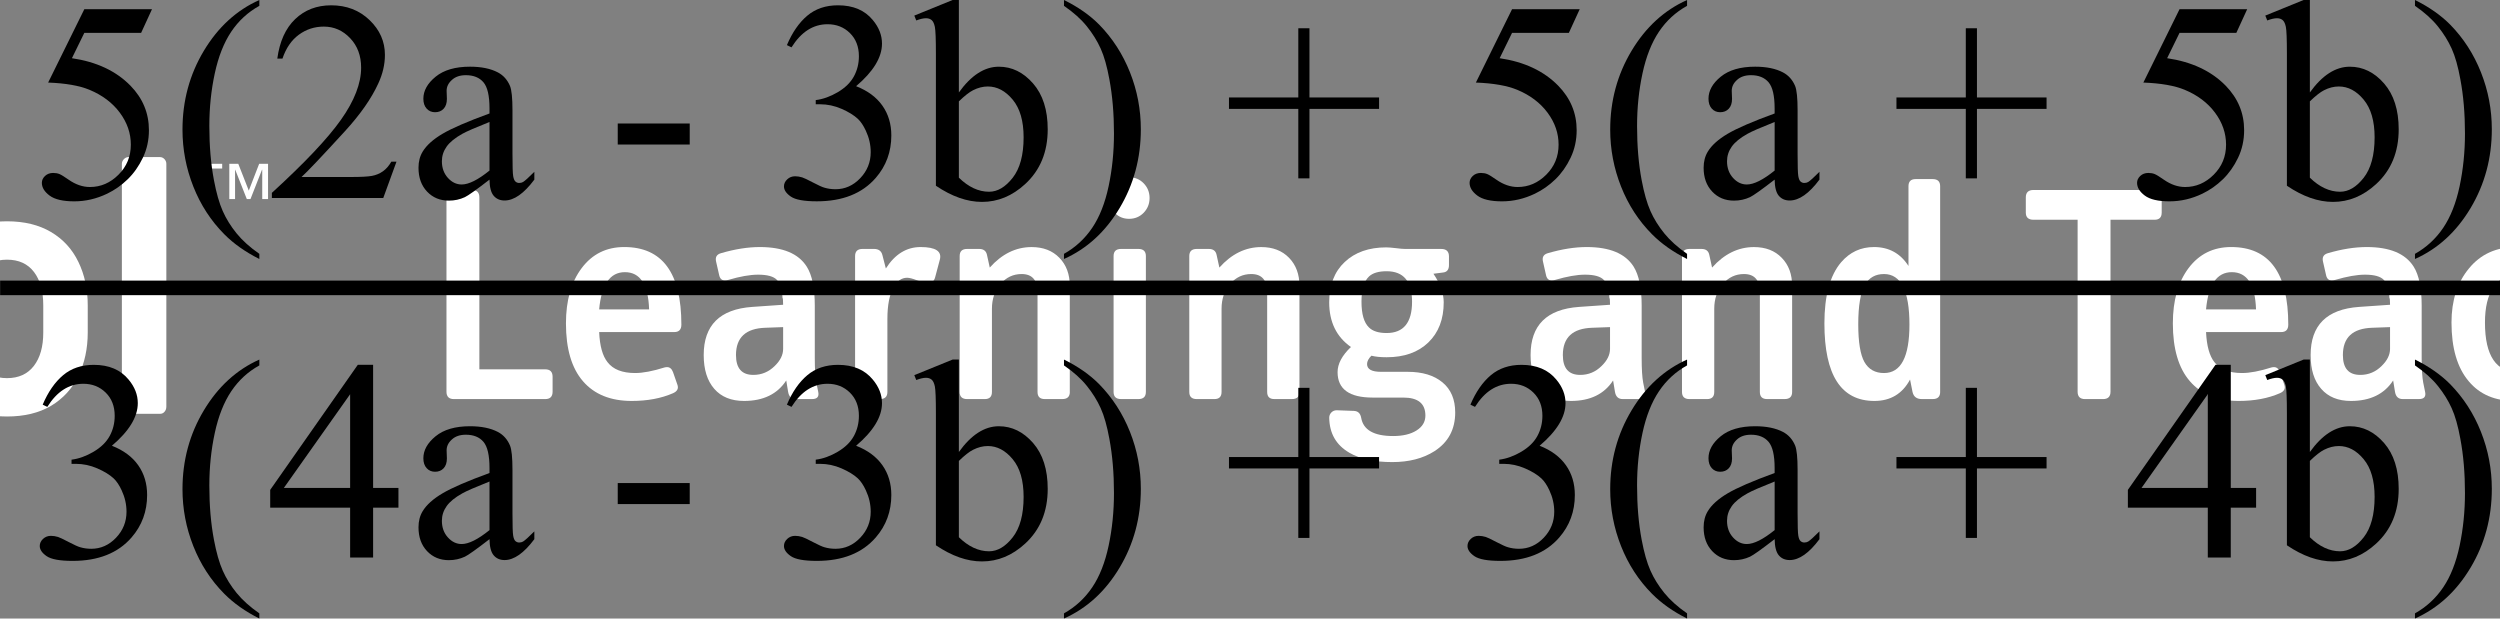 <?xml version="1.0" encoding="UTF-8" standalone="no"?>
<!-- Generator: Adobe Illustrator 16.0.0, SVG Export Plug-In . SVG Version: 6.00 Build 0)  -->

<svg
   xmlns:dc="http://purl.org/dc/elements/1.1/"
   xmlns:cc="http://creativecommons.org/ns#"
   xmlns:rdf="http://www.w3.org/1999/02/22-rdf-syntax-ns#"
   xmlns:svg="http://www.w3.org/2000/svg"
   xmlns="http://www.w3.org/2000/svg"
   xmlns:sodipodi="http://sodipodi.sourceforge.net/DTD/sodipodi-0.dtd"
   xmlns:inkscape="http://www.inkscape.org/namespaces/inkscape"
   version="1.0"
   id="Layer_1"
   x="0px"
   y="0px"
   viewBox="0 0 171.781 42.501"
   enable-background="new 0 0 437 54"
   xml:space="preserve"
   inkscape:version="0.48.4 r9939"
   width="100%"
   height="100%"
   sodipodi:docname="Qn6.svg"><rect x="0" y="0" width="171.781" height="42.501" fill="#808080" stroke="none"/><defs
   id="defs3201" /><sodipodi:namedview
   pagecolor="#ffffff"
   bordercolor="#666666"
   borderopacity="1"
   objecttolerance="10"
   gridtolerance="10"
   guidetolerance="10"
   inkscape:pageopacity="0"
   inkscape:pageshadow="2"
   inkscape:window-width="1280"
   inkscape:window-height="716"
   id="namedview3199"
   showgrid="false"
   inkscape:zoom="1.8363406"
   inkscape:cx="85.895001"
   inkscape:cy="21.2505"
   inkscape:window-x="-8"
   inkscape:window-y="-8"
   inkscape:window-maximized="1"
   inkscape:current-layer="Layer_1"
   inkscape:showpageshadow="false"
   showborder="false"
   fit-margin-top="0"
   fit-margin-left="0"
   fit-margin-right="0"
   fit-margin-bottom="0" />
<g
   id="Intel_Skoool_Logo"
   transform="translate(-133.57,-5.219)">
	<g
   id="g3097">
		<g
   id="g3099">
			<g
   id="g3101">
				<g
   id="g3103">
					<path
   d="M 38.236,43.095 C 25.511,44.276 12.238,42.43 10.381,32.489 9.472,27.559 11.706,22.373 14.675,19.144 V 17.415 C 9.329,22.082 6.431,28.021 8.103,35.025 10.235,43.988 21.619,49.088 39,47.39 45.889,46.725 54.882,44.506 61.15,41.077 v -4.871 c -5.692,3.369 -15.076,6.169 -22.914,6.889 z M 71.771,17.297 C 68.758,2.539 40.137,1.619 21.676,12.86 v 1.238 C 40.11,4.616 66.251,4.674 68.63,18.25 c 0.808,4.493 -1.73,9.192 -6.241,11.873 v 3.517 c 5.434,-1.99 11.009,-8.445 9.382,-16.343 z"
   id="path3105"
   inkscape:connector-curvature="0"
   style="fill:#ffffff" />
					<path
   d="m 60.114,15.165 h -3.346 v 14.843 c 0,1.758 0.851,3.258 3.346,3.516 V 15.165 z"
   id="path3107"
   inkscape:connector-curvature="0"
   style="fill:#ffffff" />
					<path
   d="m 20.365,20.584 h -3.343 v 9.713 c 0,1.73 0.852,3.258 3.343,3.487 v -13.2 z"
   id="path3109"
   inkscape:connector-curvature="0"
   style="fill:#ffffff" />
					<rect
   x="17.022"
   y="15.597"
   width="3.331"
   height="3.17"
   id="rect3111"
   style="fill:#ffffff" />
					<path
   d="m 40.354,33.64 c -2.694,0 -3.833,-1.874 -3.833,-3.718 V 17.009 h 3.3 v 3.575 h 2.494 v 2.681 h -2.494 v 6.456 c 0,0.748 0.346,1.151 1.138,1.151 h 1.356 v 2.768 h -1.961"
   id="path3113"
   inkscape:connector-curvature="0"
   style="fill:#ffffff" />
					<path
   d="m 46.45,28.136 c 0,1.7 1.066,2.941 2.926,2.941 1.469,0 2.192,-0.406 3.039,-1.241 l 2.049,1.959 c -1.312,1.268 -2.683,2.076 -5.118,2.076 -3.156,0 -6.196,-1.729 -6.196,-6.773 0,-4.295 2.666,-6.745 6.141,-6.745 3.531,0 5.563,2.852 5.563,6.6 v 1.183 H 46.45 m 2.679,-5.046 c -1.122,0 -2.001,0.579 -2.362,1.384 -0.215,0.463 -0.301,0.835 -0.316,1.412 h 5.101 C 51.48,24.474 50.845,23.09 49.129,23.09 z"
   id="path3115"
   inkscape:connector-curvature="0"
   style="fill:#ffffff" />
					<path
   d="m 29.359,23.265 c 0.966,0 1.367,0.459 1.367,1.239 v 9.165 h 3.315 v -9.195 c 0,-1.844 -0.993,-3.89 -3.904,-3.89 h -6.832 v 13.085 h 3.314 V 23.265 h 2.74 z"
   id="path3117"
   inkscape:connector-curvature="0"
   style="fill:#ffffff" />
				</g>
			</g>
			<g
   id="g3119">
				<path
   d="m 64.003,19.056 c -1.08,0 -1.944,-0.866 -1.944,-1.961 0,-1.066 0.864,-1.93 1.944,-1.93 1.082,0 1.96,0.864 1.96,1.93 0,1.095 -0.879,1.961 -1.96,1.961 z m 0,-3.574 c -0.894,0 -1.614,0.719 -1.614,1.612 0,0.925 0.72,1.645 1.614,1.645 0.894,0 1.643,-0.719 1.643,-1.645 0,-0.892 -0.75,-1.612 -1.643,-1.612 z m 0.865,2.794 h -0.36 c -0.043,0 -0.057,0 -0.073,-0.058 l -0.504,-0.834 c -0.014,0 -0.058,-0.028 -0.07,-0.028 0,0 -0.074,0 -0.144,0 -0.03,0 -0.06,0 -0.073,0 v 0.834 c 0,0.028 -0.028,0.085 -0.086,0.085 h -0.332 c -0.043,0 -0.086,-0.058 -0.086,-0.085 v -2.104 c 0,-0.144 0.043,-0.174 0.159,-0.201 0.114,-0.028 0.418,-0.028 0.59,-0.028 0.62,0 0.98,0.171 0.98,0.748 v 0.03 c 0,0.374 -0.187,0.547 -0.445,0.633 l 0.517,0.893 c 0,0 0.014,0.029 0.014,0.057 -0.001,0.032 -0.016,0.058 -0.087,0.058 z m -0.475,-1.671 c 0,-0.23 -0.144,-0.316 -0.462,-0.316 -0.042,0 -0.145,0 -0.214,0 -0.043,0 -0.073,0 -0.101,0 v 0.69 c 0.057,0 0.272,0 0.315,0 0.319,0 0.462,-0.115 0.462,-0.344 v -0.03 z"
   id="path3121"
   inkscape:connector-curvature="0"
   style="fill:#ffffff" />
			</g>
		</g>
		<path
   d="m 148.08,16.8 v 2.097 h -0.41 V 16.8 h -0.753 v -0.325 h 1.92 V 16.8 h -0.757 z m 3.509,2.097 v -2.015 h -0.017 l -0.791,2.015 h -0.252 l -0.796,-2.015 h -0.011 v 2.015 h -0.396 v -2.422 h 0.617 l 0.722,1.841 0.712,-1.841 h 0.611 v 2.422 h -0.399 z"
   id="path3123"
   inkscape:connector-curvature="0"
   style="fill:#ffffff" />
		<g
   id="g3125">
			<path
   d="m 84.086,31.344 c 0.709,0 1.178,-0.1 1.414,-0.275 0.236,-0.186 0.352,-0.43 0.352,-0.746 0,-0.267 -0.076,-0.488 -0.228,-0.663 -0.151,-0.181 -0.418,-0.385 -0.802,-0.618 l -3.167,-1.949 c -0.601,-0.369 -1.069,-0.826 -1.43,-1.38 -0.351,-0.551 -0.523,-1.153 -0.523,-1.809 0,-2.317 1.471,-3.477 4.407,-3.477 1.522,0 2.874,0.254 4.053,0.759 0.173,0.069 0.299,0.145 0.373,0.23 0.074,0.088 0.113,0.211 0.113,0.37 v 1.415 c 0,0.34 -0.163,0.463 -0.486,0.374 -1.353,-0.432 -2.595,-0.645 -3.724,-0.645 -0.591,0 -1.016,0.063 -1.282,0.191 -0.266,0.129 -0.395,0.352 -0.395,0.668 0,0.176 0.036,0.314 0.104,0.427 0.074,0.109 0.174,0.207 0.291,0.299 0.12,0.091 0.299,0.202 0.535,0.34 l 3.035,1.856 c 0.878,0.535 1.473,1.072 1.775,1.613 0.302,0.536 0.451,1.121 0.451,1.75 0,0.729 -0.166,1.383 -0.507,1.961 -0.339,0.566 -0.857,1.018 -1.549,1.335 -0.688,0.315 -1.514,0.471 -2.482,0.471 -1.534,0 -2.895,-0.251 -4.083,-0.753 -0.2,-0.104 -0.329,-0.194 -0.391,-0.282 -0.073,-0.083 -0.106,-0.198 -0.106,-0.323 v -1.412 c 0,-0.34 0.168,-0.468 0.497,-0.373 1.364,0.425 2.615,0.646 3.755,0.646 z"
   id="path3127"
   inkscape:connector-curvature="0"
   style="fill:#ffffff" />
			<path
   d="m 101.676,33.38 c 0,0.075 -0.032,0.146 -0.091,0.2 -0.058,0.047 -0.134,0.073 -0.225,0.073 h -2.829 c -0.113,0 -0.235,-0.044 -0.362,-0.144 -0.13,-0.092 -0.23,-0.207 -0.307,-0.315 l -3.644,-5.286 v 5.262 c 0,0.133 -0.045,0.258 -0.132,0.346 -0.087,0.098 -0.198,0.138 -0.336,0.138 h -2.125 c -0.135,0 -0.247,-0.046 -0.334,-0.149 -0.086,-0.096 -0.127,-0.217 -0.127,-0.334 V 16.475 c 0,-0.111 0.043,-0.218 0.132,-0.317 0.091,-0.097 0.203,-0.146 0.33,-0.146 h 2.125 c 0.13,0 0.238,0.046 0.331,0.135 0.091,0.091 0.137,0.201 0.137,0.329 v 9.666 l 3.96,-5.272 c 0.151,-0.188 0.331,-0.284 0.534,-0.284 h 2.602 c 0.227,0 0.337,0.083 0.337,0.249 0,0.077 -0.028,0.155 -0.088,0.238 l -4.652,5.725 4.696,6.398 c 0.043,0.068 0.068,0.13 0.068,0.184 z"
   id="path3129"
   inkscape:connector-curvature="0"
   style="fill:#ffffff" />
			<path
   d="m 113.632,28.067 c 0,1.1 -0.216,2.095 -0.641,2.979 -0.425,0.877 -1.053,1.561 -1.883,2.061 -0.83,0.488 -1.838,0.731 -3.023,0.731 -1.168,0 -2.173,-0.243 -3.012,-0.731 -0.837,-0.5 -1.468,-1.184 -1.889,-2.061 -0.423,-0.885 -0.634,-1.88 -0.634,-2.979 v -1.869 c 0,-1.102 0.211,-2.095 0.634,-2.976 0.421,-0.883 1.052,-1.57 1.889,-2.06 0.839,-0.491 1.844,-0.737 3.012,-0.737 1.185,0 2.193,0.246 3.023,0.737 0.831,0.49 1.458,1.177 1.883,2.06 0.425,0.88 0.641,1.874 0.641,2.976 v 1.869 z m -3.058,0 v -1.869 c 0,-0.964 -0.211,-1.73 -0.64,-2.29 -0.426,-0.563 -1.043,-0.846 -1.85,-0.846 -0.801,0 -1.416,0.282 -1.838,0.846 -0.429,0.56 -0.641,1.326 -0.641,2.29 v 1.869 c 0,0.968 0.214,1.731 0.646,2.294 0.426,0.558 1.039,0.841 1.833,0.841 0.8,0 1.413,-0.283 1.844,-0.841 0.433,-0.562 0.646,-1.326 0.646,-2.294 z"
   id="path3131"
   inkscape:connector-curvature="0"
   style="fill:#ffffff" />
			<path
   d="m 126.617,28.067 c 0,1.1 -0.215,2.095 -0.643,2.979 -0.425,0.877 -1.055,1.561 -1.881,2.061 -0.833,0.488 -1.839,0.731 -3.027,0.731 -1.167,0 -2.172,-0.243 -3.009,-0.731 -0.838,-0.5 -1.468,-1.184 -1.889,-2.061 -0.423,-0.885 -0.635,-1.88 -0.635,-2.979 v -1.869 c 0,-1.102 0.211,-2.095 0.635,-2.976 0.421,-0.883 1.051,-1.57 1.889,-2.06 0.837,-0.491 1.842,-0.737 3.009,-0.737 1.188,0 2.193,0.246 3.027,0.737 0.827,0.49 1.456,1.177 1.881,2.06 0.428,0.88 0.643,1.874 0.643,2.976 v 1.869 z m -3.058,0 v -1.869 c 0,-0.964 -0.213,-1.73 -0.64,-2.29 -0.428,-0.563 -1.044,-0.846 -1.853,-0.846 -0.797,0 -1.41,0.282 -1.838,0.846 -0.427,0.56 -0.64,1.326 -0.64,2.29 v 1.869 c 0,0.968 0.218,1.731 0.647,2.294 0.43,0.558 1.042,0.841 1.832,0.841 0.803,0 1.417,-0.283 1.848,-0.841 0.428,-0.562 0.644,-1.326 0.644,-2.294 z"
   id="path3133"
   inkscape:connector-curvature="0"
   style="fill:#ffffff" />
			<path
   d="m 139.599,28.067 c 0,1.1 -0.213,2.095 -0.64,2.979 -0.424,0.877 -1.054,1.561 -1.884,2.061 -0.83,0.488 -1.838,0.731 -3.024,0.731 -1.167,0 -2.172,-0.243 -3.009,-0.731 -0.839,-0.5 -1.469,-1.184 -1.892,-2.061 -0.422,-0.885 -0.634,-1.88 -0.634,-2.979 v -1.869 c 0,-1.102 0.212,-2.095 0.634,-2.976 0.423,-0.883 1.053,-1.57 1.892,-2.06 0.837,-0.491 1.842,-0.737 3.009,-0.737 1.186,0 2.194,0.246 3.024,0.737 0.83,0.49 1.46,1.177 1.884,2.06 0.426,0.88 0.64,1.874 0.64,2.976 v 1.869 z m -3.056,0 v -1.869 c 0,-0.964 -0.211,-1.73 -0.638,-2.29 -0.428,-0.563 -1.044,-0.846 -1.854,-0.846 -0.798,0 -1.411,0.282 -1.838,0.846 -0.429,0.56 -0.642,1.326 -0.642,2.29 v 1.869 c 0,0.968 0.216,1.731 0.649,2.294 0.428,0.558 1.039,0.841 1.831,0.841 0.801,0 1.416,-0.283 1.846,-0.841 0.432,-0.562 0.646,-1.326 0.646,-2.294 z"
   id="path3135"
   inkscape:connector-curvature="0"
   style="fill:#ffffff" />
			<path
   d="m 144.999,33.17 c 0,0.124 -0.039,0.248 -0.123,0.34 -0.083,0.1 -0.188,0.144 -0.318,0.144 h -2.151 c -0.135,0 -0.244,-0.046 -0.333,-0.149 -0.086,-0.096 -0.13,-0.217 -0.13,-0.334 V 16.475 c 0,-0.111 0.045,-0.218 0.135,-0.317 0.093,-0.097 0.202,-0.146 0.329,-0.146 h 2.151 c 0.12,0 0.223,0.048 0.313,0.141 0.085,0.096 0.128,0.205 0.128,0.323 V 33.17 z"
   id="path3137"
   inkscape:connector-curvature="0"
   style="fill:#ffffff" />
		</g>
	</g>
	<g
   id="g3139">
		<g
   id="g3141">
			<path
   d="m 171.54,32.131 c 0,0.342 -0.17,0.51 -0.51,0.51 h -6.269 c -0.342,0 -0.513,-0.168 -0.513,-0.51 V 18.784 c 0,-0.341 0.171,-0.511 0.513,-0.511 h 1.238 c 0.34,0 0.51,0.17 0.51,0.511 v 11.812 h 4.521 c 0.34,0 0.51,0.17 0.51,0.51 v 1.025 z"
   id="path3143"
   inkscape:connector-curvature="0"
   style="fill:#ffffff" />
			<path
   d="m 180.389,27.523 c 0,0.342 -0.164,0.513 -0.489,0.513 h -5.16 c 0.041,0.954 0.233,1.641 0.575,2.069 0.382,0.499 1.015,0.746 1.897,0.746 0.538,0 1.215,-0.129 2.025,-0.385 0.056,-0.014 0.114,-0.021 0.17,-0.021 0.185,0 0.319,0.113 0.407,0.341 l 0.297,0.854 c 0.102,0.269 0,0.469 -0.297,0.598 -0.81,0.354 -1.758,0.531 -2.837,0.531 -1.451,0 -2.568,-0.451 -3.349,-1.354 -0.781,-0.901 -1.17,-2.228 -1.17,-3.975 0,-1.58 0.361,-2.847 1.087,-3.807 0.726,-0.96 1.697,-1.439 2.919,-1.439 2.617,0 3.925,1.778 3.925,5.329 z m -2.217,-1.043 c -0.058,-1.706 -0.612,-2.56 -1.663,-2.56 -1.024,0 -1.614,0.854 -1.77,2.56 h 3.433 z"
   id="path3145"
   inkscape:connector-curvature="0"
   style="fill:#ffffff" />
			<path
   d="m 189.793,32.15 c 0.069,0.329 -0.075,0.49 -0.428,0.49 h -1.11 c -0.298,0 -0.474,-0.161 -0.531,-0.49 l -0.129,-0.788 c -0.611,0.937 -1.578,1.407 -2.901,1.407 -0.88,0 -1.563,-0.277 -2.045,-0.832 -0.484,-0.554 -0.726,-1.327 -0.726,-2.323 0,-2.047 1.108,-3.147 3.326,-3.306 l 2.131,-0.148 c 0,-0.299 -0.014,-0.455 -0.042,-0.47 -0.028,-0.583 -0.156,-0.993 -0.382,-1.236 -0.225,-0.241 -0.659,-0.362 -1.295,-0.362 -0.551,0 -1.239,0.121 -2.057,0.362 -0.34,0.1 -0.544,-0.008 -0.616,-0.319 l -0.213,-0.94 c -0.069,-0.299 0.036,-0.489 0.321,-0.575 0.966,-0.284 1.862,-0.426 2.685,-0.426 1.578,0 2.653,0.447 3.22,1.343 0.372,0.583 0.555,1.479 0.555,2.687 v 3.584 c 0,0.779 0.035,1.348 0.107,1.704 l 0.13,0.638 z m -2.412,-2.962 v -1.492 l -1.214,0.044 c -1.351,0.041 -2.026,0.667 -2.026,1.875 0,0.909 0.396,1.364 1.194,1.364 0.567,0 1.059,-0.206 1.472,-0.617 0.384,-0.372 0.574,-0.761 0.574,-1.174 z"
   id="path3147"
   inkscape:connector-curvature="0"
   style="fill:#ffffff" />
			<path
   d="m 198.147,23.068 -0.319,1.195 c -0.084,0.325 -0.295,0.46 -0.635,0.404 -0.127,-0.015 -0.335,-0.08 -0.625,-0.192 -0.291,-0.113 -0.512,-0.171 -0.667,-0.171 -0.381,0 -0.692,0.221 -0.932,0.661 -0.284,0.499 -0.424,1.224 -0.424,2.177 v 5.008 c 0,0.329 -0.172,0.49 -0.518,0.49 h -1.183 c -0.345,0 -0.519,-0.161 -0.519,-0.49 v -9.338 c 0,-0.325 0.174,-0.489 0.513,-0.489 h 0.788 c 0.314,0 0.508,0.142 0.576,0.425 l 0.237,0.918 c 0.625,-0.98 1.419,-1.472 2.387,-1.472 1.038,0 1.478,0.293 1.321,0.874 z"
   id="path3149"
   inkscape:connector-curvature="0"
   style="fill:#ffffff" />
			<path
   d="m 207.081,32.15 c 0,0.329 -0.174,0.49 -0.519,0.49 h -1.203 c -0.331,0 -0.498,-0.161 -0.498,-0.49 v -6.843 c 0,-0.837 -0.365,-1.258 -1.092,-1.258 -0.576,0 -1.059,0.227 -1.451,0.683 -0.393,0.454 -0.59,1.023 -0.59,1.706 v 5.713 c 0,0.329 -0.165,0.49 -0.497,0.49 h -1.202 c -0.344,0 -0.518,-0.161 -0.518,-0.49 v -9.338 c 0,-0.325 0.168,-0.489 0.51,-0.489 h 0.833 c 0.297,0 0.474,0.136 0.533,0.405 l 0.192,0.875 c 0.839,-0.939 1.795,-1.408 2.876,-1.408 0.797,0 1.432,0.245 1.908,0.737 0.476,0.489 0.715,1.132 0.715,1.928 v 7.289 z"
   id="path3151"
   inkscape:connector-curvature="0"
   style="fill:#ffffff" />
			<path
   d="m 212.56,18.825 c 0,0.398 -0.138,0.736 -0.405,1.013 -0.27,0.277 -0.606,0.417 -1.001,0.417 -0.4,0 -0.729,-0.139 -0.993,-0.417 -0.263,-0.277 -0.394,-0.615 -0.394,-1.013 0,-0.397 0.13,-0.735 0.394,-1.01 0.264,-0.278 0.593,-0.417 0.993,-0.417 0.395,0 0.731,0.139 1.001,0.417 0.267,0.275 0.405,0.613 0.405,1.01 z m -0.254,13.325 c 0,0.329 -0.174,0.49 -0.517,0.49 h -1.185 c -0.346,0 -0.517,-0.161 -0.517,-0.49 v -9.338 c 0,-0.325 0.171,-0.489 0.517,-0.489 h 1.185 c 0.343,0 0.517,0.164 0.517,0.489 v 9.338 z"
   id="path3153"
   inkscape:connector-curvature="0"
   style="fill:#ffffff" />
			<path
   d="m 222.859,32.15 c 0,0.329 -0.174,0.49 -0.518,0.49 h -1.207 c -0.331,0 -0.494,-0.161 -0.494,-0.49 v -6.843 c 0,-0.837 -0.365,-1.258 -1.094,-1.258 -0.575,0 -1.061,0.227 -1.454,0.683 -0.391,0.454 -0.586,1.023 -0.586,1.706 v 5.713 c 0,0.329 -0.166,0.49 -0.496,0.49 h -1.205 c -0.344,0 -0.517,-0.161 -0.517,-0.49 v -9.338 c 0,-0.325 0.172,-0.489 0.513,-0.489 h 0.829 c 0.301,0 0.479,0.136 0.534,0.405 l 0.191,0.875 c 0.84,-0.939 1.798,-1.408 2.88,-1.408 0.794,0 1.43,0.245 1.908,0.737 0.475,0.489 0.715,1.132 0.715,1.928 v 7.289 z"
   id="path3155"
   inkscape:connector-curvature="0"
   style="fill:#ffffff" />
			<path
   d="m 233.561,33.558 c 0,1.165 -0.477,2.054 -1.43,2.665 -0.781,0.498 -1.748,0.747 -2.898,0.747 -1.222,0 -2.203,-0.212 -2.941,-0.64 -0.91,-0.527 -1.373,-1.33 -1.388,-2.41 0,-0.143 0.052,-0.262 0.149,-0.362 0.098,-0.099 0.221,-0.149 0.363,-0.149 l 1.193,0.044 c 0.271,0.014 0.435,0.17 0.49,0.468 0.142,0.84 0.875,1.259 2.196,1.259 0.669,0 1.204,-0.127 1.609,-0.384 0.406,-0.256 0.608,-0.598 0.608,-1.023 0,-0.825 -0.505,-1.236 -1.514,-1.236 h -2.111 c -1.605,0 -2.409,-0.582 -2.409,-1.749 0,-0.569 0.306,-1.143 0.917,-1.726 -0.994,-0.699 -1.493,-1.72 -1.493,-3.071 0,-1.18 0.356,-2.103 1.068,-2.771 0.71,-0.668 1.662,-1.003 2.854,-1.003 0.158,0 0.377,0.02 0.662,0.053 0.284,0.037 0.496,0.055 0.641,0.055 h 2.471 c 0.355,0 0.534,0.17 0.534,0.512 v 0.596 c 0,0.313 -0.137,0.482 -0.404,0.51 l -0.663,0.086 c 0.469,0.695 0.706,1.35 0.706,1.961 0,1.167 -0.356,2.085 -1.058,2.761 -0.702,0.678 -1.66,1.015 -2.867,1.015 -0.428,0 -0.771,-0.036 -1.043,-0.106 -0.199,0.195 -0.299,0.389 -0.299,0.574 0,0.355 0.318,0.533 0.957,0.533 h 1.834 c 1.01,0 1.807,0.24 2.389,0.723 0.584,0.484 0.877,1.172 0.877,2.068 z m -2.965,-7.61 c 0,-1.394 -0.583,-2.092 -1.748,-2.092 -0.553,0 -0.959,0.122 -1.214,0.364 -0.343,0.327 -0.513,0.903 -0.513,1.728 0,0.851 0.17,1.44 0.513,1.769 0.255,0.256 0.661,0.385 1.214,0.385 1.165,0 1.748,-0.719 1.748,-2.154 z"
   id="path3157"
   inkscape:connector-curvature="0"
   style="fill:#ffffff" />
			<path
   d="m 246.607,32.15 c 0.071,0.329 -0.071,0.49 -0.428,0.49 h -1.107 c -0.297,0 -0.475,-0.161 -0.533,-0.49 l -0.129,-0.788 c -0.609,0.937 -1.574,1.407 -2.898,1.407 -0.881,0 -1.564,-0.277 -2.045,-0.832 -0.484,-0.554 -0.727,-1.327 -0.727,-2.323 0,-2.047 1.108,-3.147 3.327,-3.306 l 2.132,-0.148 c 0,-0.299 -0.014,-0.455 -0.044,-0.47 -0.028,-0.583 -0.153,-0.993 -0.382,-1.236 -0.228,-0.241 -0.657,-0.362 -1.293,-0.362 -0.552,0 -1.238,0.121 -2.061,0.362 -0.338,0.1 -0.545,-0.008 -0.615,-0.319 l -0.211,-0.94 c -0.072,-0.299 0.035,-0.489 0.319,-0.575 0.968,-0.284 1.863,-0.426 2.687,-0.426 1.579,0 2.651,0.447 3.22,1.343 0.366,0.583 0.554,1.479 0.554,2.687 v 3.584 c 0,0.779 0.036,1.348 0.105,1.704 l 0.129,0.638 z m -2.408,-2.962 v -1.492 l -1.215,0.044 c -1.352,0.041 -2.027,0.667 -2.027,1.875 0,0.909 0.397,1.364 1.194,1.364 0.568,0 1.06,-0.206 1.472,-0.617 0.384,-0.372 0.576,-0.761 0.576,-1.174 z"
   id="path3159"
   inkscape:connector-curvature="0"
   style="fill:#ffffff" />
			<path
   d="m 256.712,32.15 c 0,0.329 -0.172,0.49 -0.517,0.49 h -1.205 c -0.328,0 -0.496,-0.161 -0.496,-0.49 v -6.843 c 0,-0.837 -0.364,-1.258 -1.093,-1.258 -0.575,0 -1.06,0.227 -1.451,0.683 -0.394,0.454 -0.59,1.023 -0.59,1.706 v 5.713 c 0,0.329 -0.165,0.49 -0.495,0.49 h -1.205 c -0.343,0 -0.517,-0.161 -0.517,-0.49 v -9.338 c 0,-0.325 0.17,-0.489 0.513,-0.489 h 0.83 c 0.299,0 0.476,0.136 0.533,0.405 l 0.191,0.875 c 0.84,-0.939 1.799,-1.408 2.879,-1.408 0.798,0 1.433,0.245 1.908,0.737 0.477,0.489 0.714,1.132 0.714,1.928 v 7.289 z"
   id="path3161"
   inkscape:connector-curvature="0"
   style="fill:#ffffff" />
			<path
   d="m 266.883,32.15 c 0,0.329 -0.17,0.49 -0.513,0.49 h -0.745 c -0.356,0 -0.568,-0.161 -0.641,-0.49 l -0.17,-0.852 c -0.525,0.98 -1.344,1.471 -2.45,1.471 -2.29,0 -3.435,-1.775 -3.435,-5.329 0,-1.906 0.385,-3.305 1.151,-4.201 0.599,-0.697 1.35,-1.045 2.26,-1.045 1.022,0 1.813,0.435 2.366,1.3 v -5.479 c 0,-0.327 0.164,-0.49 0.49,-0.49 h 1.173 c 0.343,0 0.513,0.163 0.513,0.49 V 32.15 z m -2.111,-4.627 c 0,-2.315 -0.583,-3.474 -1.748,-3.474 -0.583,0 -1.018,0.242 -1.302,0.726 -0.313,0.539 -0.467,1.45 -0.467,2.729 0,1.221 0.142,2.086 0.424,2.591 0.286,0.502 0.734,0.757 1.345,0.757 1.165,0 1.748,-1.11 1.748,-3.329 z"
   id="path3163"
   inkscape:connector-curvature="0"
   style="fill:#ffffff" />
			<path
   d="m 282.105,19.829 c 0,0.325 -0.164,0.49 -0.49,0.49 h -3.027 v 11.812 c 0,0.342 -0.171,0.51 -0.514,0.51 h -1.235 c -0.341,0 -0.511,-0.168 -0.511,-0.51 V 20.319 h -3.029 c -0.354,0 -0.531,-0.165 -0.531,-0.49 v -1.045 c 0,-0.341 0.177,-0.511 0.531,-0.511 h 8.316 c 0.326,0 0.49,0.17 0.49,0.511 v 1.045 z"
   id="path3165"
   inkscape:connector-curvature="0"
   style="fill:#ffffff" />
			<path
   d="m 290.803,27.523 c 0,0.342 -0.164,0.513 -0.49,0.513 h -5.16 c 0.045,0.954 0.236,1.641 0.576,2.069 0.385,0.499 1.016,0.746 1.898,0.746 0.541,0 1.215,-0.129 2.025,-0.385 0.057,-0.014 0.114,-0.021 0.171,-0.021 0.183,0 0.319,0.113 0.404,0.341 l 0.299,0.854 c 0.099,0.269 0,0.469 -0.299,0.598 -0.81,0.354 -1.755,0.531 -2.837,0.531 -1.447,0 -2.564,-0.451 -3.346,-1.354 -0.781,-0.901 -1.172,-2.228 -1.172,-3.975 0,-1.58 0.362,-2.847 1.086,-3.807 0.726,-0.959 1.7,-1.439 2.923,-1.439 2.613,0 3.922,1.778 3.922,5.329 z m -2.216,-1.043 c -0.058,-1.706 -0.613,-2.56 -1.665,-2.56 -1.021,0 -1.614,0.854 -1.77,2.56 h 3.435 z"
   id="path3167"
   inkscape:connector-curvature="0"
   style="fill:#ffffff" />
			<path
   d="m 300.206,32.15 c 0.068,0.329 -0.073,0.49 -0.428,0.49 h -1.108 c -0.299,0 -0.477,-0.161 -0.533,-0.49 l -0.128,-0.788 c -0.61,0.937 -1.577,1.407 -2.899,1.407 -0.883,0 -1.563,-0.277 -2.045,-0.832 -0.486,-0.554 -0.726,-1.327 -0.726,-2.323 0,-2.047 1.105,-3.147 3.323,-3.306 l 2.134,-0.148 c 0,-0.299 -0.015,-0.455 -0.045,-0.47 -0.026,-0.583 -0.153,-0.993 -0.381,-1.236 -0.226,-0.241 -0.658,-0.362 -1.294,-0.362 -0.551,0 -1.237,0.121 -2.059,0.362 -0.34,0.1 -0.545,-0.008 -0.615,-0.319 l -0.213,-0.94 c -0.07,-0.299 0.038,-0.489 0.322,-0.575 0.965,-0.284 1.859,-0.426 2.686,-0.426 1.577,0 2.65,0.447 3.219,1.343 0.369,0.583 0.553,1.479 0.553,2.687 v 3.584 c 0,0.779 0.037,1.348 0.107,1.704 l 0.13,0.638 z m -2.41,-2.962 v -1.492 l -1.216,0.044 c -1.352,0.041 -2.025,0.667 -2.025,1.875 0,0.909 0.396,1.364 1.195,1.364 0.567,0 1.059,-0.206 1.471,-0.617 0.382,-0.372 0.575,-0.761 0.575,-1.174 z"
   id="path3169"
   inkscape:connector-curvature="0"
   style="fill:#ffffff" />
			<path
   d="m 308.796,31.874 c 0.057,0.3 -0.056,0.498 -0.342,0.599 -0.583,0.196 -1.278,0.297 -2.089,0.297 -1.352,0 -2.402,-0.447 -3.155,-1.344 -0.796,-0.938 -1.192,-2.286 -1.192,-4.05 0,-1.507 0.398,-2.747 1.204,-3.719 0.804,-0.975 1.878,-1.462 3.229,-1.462 0.44,0 0.895,0.065 1.363,0.192 0.683,0.172 0.969,0.426 0.854,0.768 l -0.299,0.895 c -0.071,0.227 -0.198,0.343 -0.386,0.343 -0.142,0 -0.371,-0.052 -0.69,-0.149 -0.32,-0.103 -0.581,-0.15 -0.779,-0.15 -0.683,0 -1.22,0.284 -1.609,0.856 -0.392,0.568 -0.587,1.383 -0.587,2.436 0,2.282 0.773,3.424 2.325,3.424 0.452,0 0.923,-0.072 1.405,-0.213 0.329,-0.086 0.52,0.028 0.577,0.34 l 0.171,0.937 z"
   id="path3171"
   inkscape:connector-curvature="0"
   style="fill:#ffffff" />
			<path
   d="m 318.369,32.15 c 0,0.329 -0.173,0.49 -0.512,0.49 h -1.172 c -0.329,0 -0.492,-0.161 -0.492,-0.49 v -6.843 c 0,-0.837 -0.384,-1.258 -1.15,-1.258 -0.584,0 -1.074,0.227 -1.473,0.683 -0.398,0.454 -0.596,1.023 -0.596,1.706 v 5.713 c 0,0.329 -0.173,0.49 -0.513,0.49 h -1.151 c -0.338,0 -0.512,-0.161 -0.512,-0.49 V 18.015 c 0,-0.327 0.174,-0.49 0.512,-0.49 h 1.151 c 0.34,0 0.513,0.163 0.513,0.49 v 5.479 c 0.781,-0.866 1.707,-1.3 2.772,-1.3 0.796,0 1.431,0.245 1.908,0.737 0.474,0.489 0.714,1.132 0.714,1.928 v 7.291 z"
   id="path3173"
   inkscape:connector-curvature="0"
   style="fill:#ffffff" />
			<path
   d="m 323.849,18.825 c 0,0.398 -0.135,0.736 -0.405,1.013 -0.27,0.277 -0.604,0.417 -1.002,0.417 -0.396,0 -0.729,-0.139 -0.991,-0.417 -0.262,-0.278 -0.394,-0.615 -0.394,-1.013 0,-0.397 0.131,-0.735 0.394,-1.01 0.263,-0.278 0.595,-0.417 0.991,-0.417 0.398,0 0.732,0.139 1.002,0.417 0.27,0.275 0.405,0.613 0.405,1.01 z m -0.256,13.325 c 0,0.329 -0.172,0.49 -0.516,0.49 h -1.187 c -0.344,0 -0.516,-0.161 -0.516,-0.49 v -9.338 c 0,-0.325 0.172,-0.489 0.516,-0.489 h 1.187 c 0.344,0 0.516,0.164 0.516,0.489 v 9.338 z"
   id="path3175"
   inkscape:connector-curvature="0"
   style="fill:#ffffff" />
			<path
   d="m 334.145,32.15 c 0,0.329 -0.17,0.49 -0.516,0.49 h -1.207 c -0.329,0 -0.494,-0.161 -0.494,-0.49 v -6.843 c 0,-0.837 -0.363,-1.258 -1.093,-1.258 -0.576,0 -1.061,0.227 -1.452,0.683 -0.393,0.454 -0.588,1.023 -0.588,1.706 v 5.713 c 0,0.329 -0.168,0.49 -0.495,0.49 h -1.207 c -0.343,0 -0.517,-0.161 -0.517,-0.49 v -9.338 c 0,-0.325 0.172,-0.489 0.511,-0.489 h 0.833 c 0.299,0 0.476,0.136 0.533,0.405 l 0.193,0.875 c 0.838,-0.939 1.797,-1.408 2.877,-1.408 0.795,0 1.432,0.245 1.905,0.737 0.479,0.489 0.716,1.132 0.716,1.928 v 7.289 z"
   id="path3177"
   inkscape:connector-curvature="0"
   style="fill:#ffffff" />
			<path
   d="m 344.85,33.558 c 0,1.165 -0.478,2.054 -1.43,2.665 -0.781,0.498 -1.748,0.747 -2.9,0.747 -1.224,0 -2.203,-0.212 -2.941,-0.64 -0.91,-0.527 -1.371,-1.33 -1.385,-2.41 0,-0.143 0.049,-0.262 0.148,-0.362 0.1,-0.099 0.22,-0.149 0.363,-0.149 l 1.193,0.044 c 0.27,0.014 0.432,0.17 0.488,0.468 0.144,0.84 0.875,1.259 2.197,1.259 0.667,0 1.204,-0.127 1.609,-0.384 0.405,-0.256 0.609,-0.598 0.609,-1.023 0,-0.825 -0.508,-1.236 -1.516,-1.236 h -2.109 c -1.607,0 -2.411,-0.582 -2.411,-1.749 0,-0.569 0.306,-1.143 0.919,-1.726 -0.996,-0.699 -1.492,-1.72 -1.492,-3.071 0,-1.18 0.354,-2.103 1.065,-2.771 0.711,-0.668 1.663,-1.003 2.857,-1.003 0.155,0 0.376,0.02 0.661,0.053 0.281,0.037 0.496,0.055 0.637,0.055 h 2.475 c 0.354,0 0.535,0.17 0.535,0.512 v 0.596 c 0,0.313 -0.138,0.482 -0.408,0.51 l -0.662,0.086 c 0.472,0.695 0.706,1.35 0.706,1.961 0,1.167 -0.352,2.085 -1.056,2.761 -0.703,0.678 -1.66,1.015 -2.868,1.015 -0.426,0 -0.774,-0.036 -1.044,-0.106 -0.2,0.195 -0.298,0.389 -0.298,0.574 0,0.355 0.319,0.533 0.958,0.533 h 1.834 c 1.01,0 1.807,0.24 2.389,0.723 0.584,0.484 0.877,1.172 0.877,2.068 z m -2.965,-7.61 c 0,-1.394 -0.583,-2.092 -1.749,-2.092 -0.556,0 -0.958,0.122 -1.214,0.364 -0.341,0.327 -0.511,0.903 -0.511,1.728 0,0.851 0.17,1.44 0.511,1.769 0.256,0.256 0.658,0.385 1.214,0.385 1.166,0 1.749,-0.719 1.749,-2.154 z"
   id="path3179"
   inkscape:connector-curvature="0"
   style="fill:#ffffff" />
			<path
   d="m 360.667,31.98 c 0.043,0.129 0.064,0.234 0.064,0.318 0,0.23 -0.144,0.342 -0.429,0.342 h -1.555 c -0.326,0 -0.539,-0.148 -0.639,-0.446 -0.227,-0.726 -0.455,-1.458 -0.683,-2.196 -0.269,-0.811 -0.526,-1.447 -0.768,-1.921 -0.627,-1.192 -1.428,-1.789 -2.409,-1.789 h -0.874 v 5.862 c 0,0.329 -0.171,0.49 -0.513,0.49 h -1.235 c -0.343,0 -0.512,-0.161 -0.512,-0.49 V 18.784 c 0,-0.341 0.169,-0.511 0.512,-0.511 h 3.754 c 1.604,0 2.776,0.426 3.516,1.278 0.556,0.641 0.833,1.427 0.833,2.366 0,0.896 -0.242,1.651 -0.727,2.262 -0.523,0.667 -1.271,1.079 -2.238,1.234 -0.043,0.017 -0.1,0.023 -0.172,0.023 0.967,0.199 1.729,0.883 2.282,2.046 0.415,0.867 1.011,2.367 1.793,4.498 z m -3.24,-9.773 c 0,-0.559 -0.17,-1.017 -0.512,-1.374 -0.384,-0.399 -0.919,-0.602 -1.599,-0.602 h -1.94 v 4.223 h 1.705 c 0.726,0 1.296,-0.203 1.717,-0.612 0.418,-0.405 0.629,-0.952 0.629,-1.635 z"
   id="path3181"
   inkscape:connector-curvature="0"
   style="fill:#ffffff" />
			<path
   d="m 369.878,27.523 c 0,0.342 -0.163,0.513 -0.491,0.513 h -5.159 c 0.043,0.954 0.234,1.641 0.577,2.069 0.383,0.499 1.016,0.746 1.896,0.746 0.539,0 1.215,-0.129 2.023,-0.385 0.059,-0.014 0.114,-0.021 0.172,-0.021 0.186,0 0.322,0.113 0.404,0.341 l 0.301,0.854 c 0.098,0.269 0,0.469 -0.301,0.598 -0.808,0.354 -1.754,0.531 -2.834,0.531 -1.45,0 -2.564,-0.451 -3.348,-1.354 -0.78,-0.901 -1.176,-2.228 -1.176,-3.975 0,-1.58 0.364,-2.847 1.09,-3.807 0.725,-0.959 1.7,-1.439 2.922,-1.439 2.615,0 3.924,1.778 3.924,5.329 z M 367.66,26.48 c -0.058,-1.706 -0.612,-2.56 -1.664,-2.56 -1.021,0 -1.611,0.854 -1.769,2.56 h 3.433 z"
   id="path3183"
   inkscape:connector-curvature="0"
   style="fill:#ffffff" />
			<path
   d="m 378.152,29.699 c 0,0.867 -0.286,1.578 -0.854,2.133 -0.627,0.625 -1.492,0.938 -2.602,0.938 -1.11,0 -2.112,-0.207 -3.007,-0.619 -0.285,-0.125 -0.377,-0.34 -0.275,-0.638 l 0.275,-0.896 c 0.086,-0.255 0.227,-0.384 0.427,-0.384 0.071,0 0.136,0.017 0.194,0.043 0.935,0.396 1.717,0.598 2.342,0.598 0.854,0 1.28,-0.363 1.28,-1.089 0,-0.469 -0.364,-0.923 -1.089,-1.364 -1.348,-0.809 -2.031,-1.221 -2.045,-1.238 -0.725,-0.581 -1.088,-1.276 -1.088,-2.087 0,-0.868 0.292,-1.566 0.873,-2.1 0.583,-0.534 1.395,-0.8 2.432,-0.8 0.896,0 1.691,0.15 2.386,0.447 0.315,0.129 0.415,0.343 0.301,0.642 l -0.276,0.724 c -0.113,0.313 -0.306,0.419 -0.571,0.32 -0.722,-0.27 -1.302,-0.406 -1.737,-0.406 -0.792,0 -1.189,0.342 -1.189,1.024 0,0.383 0.367,0.796 1.104,1.235 1.131,0.669 1.803,1.097 2.016,1.279 0.734,0.627 1.103,1.373 1.103,2.238 z"
   id="path3185"
   inkscape:connector-curvature="0"
   style="fill:#ffffff" />
			<path
   d="m 387.976,27.46 c 0,1.649 -0.365,2.947 -1.097,3.892 -0.734,0.944 -1.758,1.418 -3.08,1.418 -1.324,0 -2.357,-0.471 -3.104,-1.407 -0.746,-0.938 -1.117,-2.239 -1.117,-3.902 0,-1.634 0.371,-2.919 1.117,-3.857 0.746,-0.939 1.779,-1.408 3.104,-1.408 1.307,0 2.33,0.469 3.068,1.408 0.738,0.937 1.109,2.222 1.109,3.856 z m -2.259,0 c 0,-2.288 -0.658,-3.432 -1.973,-3.432 -1.299,0 -1.949,1.144 -1.949,3.432 0,2.29 0.65,3.433 1.949,3.433 1.315,0 1.973,-1.143 1.973,-3.433 z"
   id="path3187"
   inkscape:connector-curvature="0"
   style="fill:#ffffff" />
			<path
   d="m 397.74,32.15 c 0,0.329 -0.162,0.49 -0.489,0.49 h -0.853 c -0.271,0 -0.441,-0.142 -0.513,-0.426 l -0.213,-0.896 c -0.91,0.967 -1.92,1.451 -3.028,1.451 -0.796,0 -1.431,-0.237 -1.905,-0.713 -0.478,-0.477 -0.716,-1.134 -0.716,-1.975 v -7.27 c 0,-0.325 0.17,-0.489 0.513,-0.489 h 1.193 c 0.342,0 0.512,0.164 0.512,0.489 v 6.887 c 0,0.811 0.38,1.217 1.144,1.217 0.634,0 1.149,-0.248 1.545,-0.736 0.396,-0.492 0.593,-1.17 0.593,-2.036 v -5.332 c 0,-0.325 0.173,-0.489 0.518,-0.489 h 1.206 c 0.33,0 0.494,0.164 0.494,0.489 v 9.339 z"
   id="path3189"
   inkscape:connector-curvature="0"
   style="fill:#ffffff" />
			<path
   d="m 406.332,23.068 -0.316,1.195 c -0.086,0.325 -0.297,0.46 -0.635,0.404 -0.129,-0.015 -0.337,-0.08 -0.627,-0.192 -0.291,-0.113 -0.512,-0.171 -0.668,-0.171 -0.383,0 -0.692,0.221 -0.932,0.661 -0.283,0.499 -0.426,1.224 -0.426,2.177 v 5.008 c 0,0.329 -0.174,0.49 -0.515,0.49 h -1.187 c -0.342,0 -0.514,-0.161 -0.514,-0.49 v -9.338 c 0,-0.325 0.17,-0.489 0.509,-0.489 h 0.79 c 0.312,0 0.506,0.142 0.576,0.425 l 0.234,0.918 c 0.624,-0.98 1.421,-1.472 2.388,-1.472 1.04,0 1.479,0.293 1.323,0.874 z"
   id="path3191"
   inkscape:connector-curvature="0"
   style="fill:#ffffff" />
			<path
   d="m 413.752,31.874 c 0.057,0.3 -0.056,0.498 -0.342,0.599 -0.582,0.196 -1.279,0.297 -2.088,0.297 -1.353,0 -2.404,-0.447 -3.156,-1.344 -0.795,-0.938 -1.193,-2.286 -1.193,-4.05 0,-1.507 0.4,-2.747 1.203,-3.719 0.803,-0.975 1.881,-1.462 3.23,-1.462 0.442,0 0.895,0.065 1.365,0.192 0.682,0.172 0.965,0.426 0.854,0.768 l -0.299,0.895 c -0.072,0.227 -0.2,0.343 -0.385,0.343 -0.143,0 -0.374,-0.052 -0.692,-0.149 -0.319,-0.103 -0.58,-0.15 -0.778,-0.15 -0.682,0 -1.221,0.284 -1.609,0.856 -0.392,0.568 -0.586,1.383 -0.586,2.436 0,2.282 0.772,3.424 2.323,3.424 0.452,0 0.925,-0.072 1.407,-0.213 0.328,-0.086 0.519,0.028 0.577,0.34 l 0.169,0.937 z"
   id="path3193"
   inkscape:connector-curvature="0"
   style="fill:#ffffff" />
			<path
   d="m 423.027,27.523 c 0,0.342 -0.167,0.513 -0.491,0.513 h -5.161 c 0.045,0.954 0.235,1.641 0.576,2.069 0.384,0.499 1.018,0.746 1.898,0.746 0.54,0 1.215,-0.129 2.025,-0.385 0.057,-0.014 0.111,-0.021 0.172,-0.021 0.182,0 0.318,0.113 0.404,0.341 l 0.297,0.854 c 0.102,0.269 0,0.469 -0.297,0.598 -0.812,0.354 -1.757,0.531 -2.837,0.531 -1.45,0 -2.563,-0.451 -3.348,-1.354 -0.781,-0.901 -1.173,-2.228 -1.173,-3.975 0,-1.58 0.361,-2.847 1.088,-3.807 0.727,-0.96 1.699,-1.439 2.922,-1.439 2.615,0 3.925,1.778 3.925,5.329 z m -2.218,-1.043 c -0.056,-1.706 -0.612,-2.56 -1.664,-2.56 -1.022,0 -1.612,0.854 -1.77,2.56 h 3.434 z"
   id="path3195"
   inkscape:connector-curvature="0"
   style="fill:#ffffff" />
			<path
   d="m 431.299,29.699 c 0,0.867 -0.285,1.578 -0.854,2.133 -0.627,0.625 -1.492,0.938 -2.6,0.938 -1.109,0 -2.112,-0.207 -3.007,-0.619 -0.285,-0.125 -0.378,-0.34 -0.276,-0.638 l 0.276,-0.896 c 0.085,-0.255 0.228,-0.384 0.425,-0.384 0.074,0 0.137,0.017 0.193,0.043 0.938,0.396 1.719,0.598 2.345,0.598 0.853,0 1.281,-0.363 1.281,-1.089 0,-0.469 -0.364,-0.923 -1.089,-1.364 -1.351,-0.809 -2.035,-1.221 -2.047,-1.238 -0.727,-0.581 -1.086,-1.276 -1.086,-2.087 0,-0.868 0.289,-1.566 0.872,-2.1 0.582,-0.534 1.394,-0.8 2.431,-0.8 0.895,0 1.691,0.15 2.387,0.447 0.314,0.129 0.413,0.343 0.3,0.642 l -0.276,0.724 c -0.113,0.313 -0.305,0.419 -0.57,0.32 -0.723,-0.27 -1.303,-0.406 -1.739,-0.406 -0.791,0 -1.188,0.342 -1.188,1.024 0,0.383 0.367,0.796 1.102,1.235 1.132,0.669 1.805,1.097 2.017,1.279 0.736,0.627 1.103,1.373 1.103,2.238 z"
   id="path3197"
   inkscape:connector-curvature="0"
   style="fill:#ffffff" />
		</g>
	</g>
</g>


<g
   id="g3267"
   transform="translate(-15,-45.558)"><g
     id="g3191">
	<path
   id="path3193-4"
   d="m 25.444,46.19 -0.747,1.626 h -3.903 l -0.852,1.741 c 1.69,0.249 3.03,0.877 4.019,1.885 0.848,0.868 1.272,1.888 1.272,3.062 0,0.683 -0.139,1.314 -0.417,1.894 -0.277,0.581 -0.626,1.075 -1.047,1.483 -0.421,0.409 -0.89,0.737 -1.406,0.986 -0.734,0.351 -1.486,0.526 -2.258,0.526 -0.778,0 -1.344,-0.132 -1.698,-0.397 -0.354,-0.265 -0.531,-0.556 -0.531,-0.875 0,-0.178 0.073,-0.336 0.22,-0.474 0.146,-0.137 0.332,-0.206 0.555,-0.206 0.166,0 0.311,0.026 0.436,0.077 0.124,0.051 0.336,0.182 0.636,0.392 0.478,0.332 0.963,0.498 1.454,0.498 0.746,0 1.401,-0.282 1.966,-0.847 0.565,-0.565 0.847,-1.251 0.847,-2.062 0,-0.785 -0.252,-1.517 -0.755,-2.196 -0.504,-0.679 -1.199,-1.204 -2.086,-1.574 -0.695,-0.287 -1.642,-0.453 -2.841,-0.498 l 2.487,-5.042 h 4.649 z"
   inkscape:connector-curvature="0" />
	<path
   id="path3195-0"
   d="m 32.82,63 v 0.354 c -0.963,-0.485 -1.767,-1.052 -2.411,-1.703 -0.918,-0.925 -1.626,-2.015 -2.124,-3.272 -0.498,-1.256 -0.746,-2.561 -0.746,-3.913 0,-1.978 0.488,-3.781 1.464,-5.411 0.976,-1.629 2.248,-2.795 3.817,-3.497 v 0.402 c -0.785,0.434 -1.429,1.027 -1.933,1.779 -0.504,0.753 -0.88,1.707 -1.129,2.861 -0.249,1.154 -0.374,2.36 -0.374,3.616 0,1.365 0.105,2.605 0.316,3.722 0.166,0.88 0.367,1.586 0.603,2.119 0.236,0.533 0.553,1.044 0.952,1.536 0.399,0.491 0.921,0.96 1.565,1.407 z"
   inkscape:connector-curvature="0" />
	<path
   id="path3197-9"
   d="m 42.244,56.666 -0.909,2.497 h -7.654 v -0.354 c 2.251,-2.054 3.836,-3.731 4.755,-5.032 0.919,-1.301 1.378,-2.491 1.378,-3.569 0,-0.823 -0.252,-1.499 -0.756,-2.028 -0.504,-0.53 -1.107,-0.794 -1.808,-0.794 -0.638,0 -1.21,0.187 -1.718,0.56 -0.507,0.374 -0.881,0.92 -1.124,1.641 h -0.354 c 0.16,-1.18 0.569,-2.086 1.229,-2.717 0.66,-0.631 1.484,-0.947 2.473,-0.947 1.052,0 1.931,0.338 2.636,1.014 0.705,0.676 1.057,1.474 1.057,2.392 0,0.657 -0.153,1.314 -0.459,1.971 -0.472,1.033 -1.238,2.127 -2.296,3.282 -1.588,1.735 -2.58,2.781 -2.975,3.138 h 3.387 c 0.688,0 1.172,-0.025 1.449,-0.076 0.277,-0.051 0.528,-0.155 0.751,-0.311 0.223,-0.156 0.418,-0.378 0.583,-0.665 h 0.355 z"
   inkscape:connector-curvature="0" />
	<path
   id="path3199"
   d="m 48.635,57.9 c -0.899,0.695 -1.464,1.097 -1.693,1.205 -0.344,0.16 -0.711,0.239 -1.1,0.239 -0.606,0 -1.105,-0.207 -1.498,-0.622 -0.392,-0.415 -0.588,-0.96 -0.588,-1.636 0,-0.427 0.096,-0.797 0.287,-1.11 0.262,-0.434 0.716,-0.842 1.363,-1.225 0.647,-0.382 1.724,-0.848 3.229,-1.396 V 53.01 c 0,-0.874 -0.139,-1.473 -0.416,-1.798 -0.277,-0.325 -0.681,-0.488 -1.21,-0.488 -0.402,0 -0.721,0.109 -0.957,0.326 -0.243,0.217 -0.364,0.465 -0.364,0.746 l 0.019,0.555 c 0,0.293 -0.075,0.52 -0.225,0.679 -0.15,0.16 -0.346,0.239 -0.588,0.239 -0.236,0 -0.429,-0.083 -0.579,-0.249 -0.15,-0.166 -0.225,-0.392 -0.225,-0.679 0,-0.549 0.281,-1.053 0.842,-1.512 0.562,-0.459 1.349,-0.689 2.363,-0.689 0.778,0 1.416,0.131 1.914,0.393 0.376,0.198 0.653,0.507 0.832,0.928 0.115,0.274 0.172,0.836 0.172,1.684 v 2.975 c 0,0.836 0.016,1.348 0.048,1.536 0.032,0.188 0.084,0.314 0.158,0.378 0.073,0.064 0.158,0.096 0.254,0.096 0.102,0 0.191,-0.022 0.268,-0.067 0.134,-0.083 0.392,-0.316 0.775,-0.699 V 57.9 c -0.714,0.957 -1.396,1.435 -2.047,1.435 -0.313,0 -0.561,-0.109 -0.746,-0.325 -0.186,-0.217 -0.282,-0.587 -0.288,-1.11 z m 0,-0.622 v -3.339 c -0.963,0.383 -1.585,0.654 -1.866,0.813 -0.504,0.281 -0.864,0.574 -1.081,0.88 -0.217,0.306 -0.325,0.641 -0.325,1.004 0,0.459 0.137,0.84 0.412,1.144 0.274,0.303 0.59,0.454 0.947,0.454 0.484,10e-4 1.122,-0.318 1.913,-0.956 z"
   inkscape:connector-curvature="0" />
	<path
   id="path3201"
   d="m 57.446,54.044 h 4.946 v 1.445 h -4.946 v -1.445 z"
   inkscape:connector-curvature="0" />
	<path
   id="path3203"
   d="m 69.07,48.658 c 0.37,-0.874 0.837,-1.548 1.401,-2.023 0.564,-0.475 1.268,-0.713 2.11,-0.713 1.04,0 1.837,0.338 2.392,1.014 0.421,0.504 0.631,1.043 0.631,1.617 0,0.944 -0.593,1.92 -1.779,2.927 0.797,0.313 1.4,0.759 1.808,1.339 0.408,0.581 0.612,1.263 0.612,2.047 0,1.123 -0.357,2.095 -1.072,2.918 -0.931,1.071 -2.28,1.607 -4.047,1.607 -0.874,0 -1.468,-0.108 -1.784,-0.325 -0.315,-0.217 -0.474,-0.45 -0.474,-0.698 0,-0.185 0.075,-0.348 0.225,-0.488 0.149,-0.14 0.33,-0.21 0.541,-0.21 0.159,0 0.322,0.026 0.488,0.077 0.108,0.032 0.354,0.148 0.737,0.349 0.382,0.201 0.647,0.321 0.794,0.359 0.236,0.07 0.488,0.105 0.756,0.105 0.65,0 1.216,-0.252 1.698,-0.756 0.481,-0.504 0.722,-1.101 0.722,-1.789 0,-0.504 -0.112,-0.995 -0.335,-1.474 -0.166,-0.357 -0.348,-0.628 -0.545,-0.813 -0.274,-0.255 -0.65,-0.486 -1.129,-0.694 -0.478,-0.207 -0.966,-0.311 -1.463,-0.311 h -0.306 v -0.287 c 0.503,-0.064 1.009,-0.246 1.516,-0.545 0.507,-0.3 0.875,-0.66 1.105,-1.081 0.23,-0.421 0.345,-0.883 0.345,-1.387 0,-0.657 -0.206,-1.188 -0.617,-1.593 -0.412,-0.405 -0.923,-0.607 -1.536,-0.607 -0.989,0 -1.814,0.53 -2.478,1.588 L 69.07,48.658 z"
   inkscape:connector-curvature="0" />
	<path
   id="path3205"
   d="m 80.886,51.911 c 0.848,-1.18 1.764,-1.77 2.746,-1.77 0.899,0 1.684,0.384 2.354,1.153 0.67,0.769 1.005,1.819 1.005,3.152 0,1.557 -0.517,2.81 -1.55,3.76 -0.887,0.816 -1.875,1.225 -2.966,1.225 -0.511,0 -1.029,-0.093 -1.555,-0.278 -0.526,-0.185 -1.064,-0.462 -1.612,-0.832 v -9.08 c 0,-0.995 -0.024,-1.607 -0.072,-1.837 -0.048,-0.229 -0.123,-0.386 -0.225,-0.469 -0.102,-0.083 -0.23,-0.124 -0.383,-0.124 -0.179,0 -0.402,0.051 -0.67,0.153 l -0.134,-0.335 2.631,-1.071 h 0.431 v 6.353 z m 0,0.612 v 5.243 c 0.325,0.319 0.662,0.56 1.009,0.723 0.347,0.163 0.703,0.244 1.067,0.244 0.58,0 1.121,-0.319 1.622,-0.957 0.5,-0.638 0.751,-1.566 0.751,-2.784 0,-1.123 -0.25,-1.985 -0.751,-2.588 -0.501,-0.603 -1.07,-0.904 -1.708,-0.904 -0.338,0 -0.676,0.086 -1.014,0.258 -0.256,0.128 -0.581,0.383 -0.976,0.765 z"
   inkscape:connector-curvature="0" />
	<path
   id="path3207"
   d="m 88.109,45.96 v -0.402 c 0.97,0.479 1.776,1.043 2.42,1.693 0.912,0.931 1.617,2.023 2.115,3.277 0.498,1.254 0.746,2.559 0.746,3.917 0,1.978 -0.486,3.781 -1.459,5.411 -0.973,1.629 -2.247,2.795 -3.822,3.497 V 63 c 0.785,-0.44 1.431,-1.035 1.938,-1.784 0.507,-0.749 0.883,-1.703 1.129,-2.861 0.246,-1.157 0.368,-2.364 0.368,-3.621 0,-1.358 -0.105,-2.599 -0.315,-3.722 -0.16,-0.88 -0.359,-1.585 -0.598,-2.114 -0.239,-0.529 -0.557,-1.04 -0.952,-1.531 -0.396,-0.492 -0.919,-0.96 -1.57,-1.407 z"
   inkscape:connector-curvature="0" />
	<path
   id="path3209"
   d="M 104.21,57.814 V 53.04 h -4.764 v -0.785 h 4.764 V 47.5 h 0.766 v 4.755 h 4.783 v 0.785 h -4.783 v 4.774 h -0.766 z"
   inkscape:connector-curvature="0" />
	<path
   id="path3211"
   d="m 123.546,46.19 -0.746,1.626 h -3.903 l -0.852,1.741 c 1.69,0.249 3.029,0.877 4.019,1.885 0.848,0.868 1.272,1.888 1.272,3.062 0,0.683 -0.139,1.314 -0.416,1.894 -0.277,0.581 -0.627,1.075 -1.048,1.483 -0.421,0.409 -0.89,0.737 -1.406,0.986 -0.733,0.351 -1.486,0.526 -2.258,0.526 -0.778,0 -1.345,-0.132 -1.698,-0.397 -0.354,-0.265 -0.531,-0.556 -0.531,-0.875 0,-0.178 0.073,-0.336 0.22,-0.474 0.147,-0.137 0.332,-0.206 0.556,-0.206 0.165,0 0.311,0.026 0.435,0.077 0.125,0.051 0.337,0.182 0.637,0.392 0.479,0.332 0.963,0.498 1.454,0.498 0.746,0 1.401,-0.282 1.966,-0.847 0.565,-0.565 0.847,-1.251 0.847,-2.062 0,-0.785 -0.252,-1.517 -0.756,-2.196 -0.504,-0.679 -1.199,-1.204 -2.085,-1.574 -0.695,-0.287 -1.643,-0.453 -2.842,-0.498 l 2.487,-5.042 h 4.648 z"
   inkscape:connector-curvature="0" />
	<path
   id="path3213"
   d="m 130.922,63 v 0.354 c -0.963,-0.485 -1.767,-1.052 -2.411,-1.703 -0.919,-0.925 -1.626,-2.015 -2.124,-3.272 -0.497,-1.256 -0.746,-2.561 -0.746,-3.913 0,-1.978 0.488,-3.781 1.464,-5.411 0.976,-1.629 2.248,-2.795 3.817,-3.497 v 0.402 c -0.785,0.434 -1.429,1.027 -1.933,1.779 -0.504,0.753 -0.88,1.707 -1.129,2.861 -0.249,1.154 -0.373,2.36 -0.373,3.616 0,1.365 0.104,2.605 0.315,3.722 0.166,0.88 0.367,1.586 0.603,2.119 0.236,0.533 0.554,1.044 0.952,1.536 0.399,0.491 0.92,0.96 1.565,1.407 z"
   inkscape:connector-curvature="0" />
	<path
   id="path3215"
   d="m 136.94,57.9 c -0.899,0.695 -1.464,1.097 -1.693,1.205 -0.345,0.16 -0.712,0.239 -1.101,0.239 -0.606,0 -1.105,-0.207 -1.497,-0.622 -0.393,-0.415 -0.589,-0.96 -0.589,-1.636 0,-0.427 0.096,-0.797 0.287,-1.11 0.262,-0.434 0.716,-0.842 1.363,-1.225 0.647,-0.382 1.724,-0.848 3.229,-1.396 V 53.01 c 0,-0.874 -0.14,-1.473 -0.417,-1.798 -0.277,-0.325 -0.681,-0.488 -1.21,-0.488 -0.401,0 -0.721,0.109 -0.957,0.326 -0.242,0.217 -0.363,0.465 -0.363,0.746 l 0.02,0.555 c 0,0.293 -0.075,0.52 -0.226,0.679 -0.149,0.16 -0.346,0.239 -0.588,0.239 -0.236,0 -0.429,-0.083 -0.579,-0.249 -0.149,-0.166 -0.225,-0.392 -0.225,-0.679 0,-0.549 0.28,-1.053 0.842,-1.512 0.562,-0.459 1.35,-0.689 2.363,-0.689 0.778,0 1.416,0.131 1.913,0.393 0.377,0.198 0.654,0.507 0.833,0.928 0.114,0.274 0.172,0.836 0.172,1.684 v 2.975 c 0,0.836 0.016,1.348 0.048,1.536 0.032,0.188 0.084,0.314 0.158,0.378 0.073,0.064 0.157,0.096 0.253,0.096 0.103,0 0.191,-0.022 0.269,-0.067 0.134,-0.083 0.392,-0.316 0.774,-0.699 V 57.9 c -0.714,0.957 -1.396,1.435 -2.047,1.435 -0.313,0 -0.562,-0.109 -0.747,-0.325 -0.183,-0.217 -0.279,-0.587 -0.285,-1.11 z m 0,-0.622 v -3.339 c -0.964,0.383 -1.586,0.654 -1.866,0.813 -0.504,0.281 -0.864,0.574 -1.081,0.88 -0.217,0.306 -0.325,0.641 -0.325,1.004 0,0.459 0.137,0.84 0.411,1.144 0.274,0.303 0.59,0.454 0.947,0.454 0.485,10e-4 1.123,-0.318 1.914,-0.956 z"
   inkscape:connector-curvature="0" />
	<path
   id="path3217"
   d="M 150.075,57.814 V 53.04 h -4.765 v -0.785 h 4.765 V 47.5 h 0.766 v 4.755 h 4.783 v 0.785 h -4.783 v 4.774 h -0.766 z"
   inkscape:connector-curvature="0" />
	<path
   id="path3219"
   d="m 169.41,46.19 -0.746,1.626 h -3.903 l -0.852,1.741 c 1.69,0.249 3.029,0.877 4.019,1.885 0.848,0.868 1.272,1.888 1.272,3.062 0,0.683 -0.139,1.314 -0.416,1.894 -0.277,0.581 -0.627,1.075 -1.048,1.483 -0.421,0.409 -0.89,0.737 -1.406,0.986 -0.733,0.351 -1.486,0.526 -2.258,0.526 -0.778,0 -1.345,-0.132 -1.698,-0.397 -0.354,-0.265 -0.531,-0.556 -0.531,-0.875 0,-0.178 0.073,-0.336 0.22,-0.474 0.147,-0.137 0.332,-0.206 0.556,-0.206 0.165,0 0.311,0.026 0.435,0.077 0.125,0.051 0.337,0.182 0.637,0.392 0.479,0.332 0.963,0.498 1.454,0.498 0.746,0 1.401,-0.282 1.966,-0.847 0.565,-0.565 0.847,-1.251 0.847,-2.062 0,-0.785 -0.252,-1.517 -0.756,-2.196 -0.504,-0.679 -1.199,-1.204 -2.085,-1.574 -0.695,-0.287 -1.643,-0.453 -2.842,-0.498 l 2.487,-5.042 h 4.648 z"
   inkscape:connector-curvature="0" />
	<path
   id="path3221"
   d="m 173.716,51.911 c 0.849,-1.18 1.764,-1.77 2.746,-1.77 0.899,0 1.684,0.384 2.354,1.153 0.669,0.769 1.004,1.819 1.004,3.152 0,1.557 -0.517,2.81 -1.55,3.76 -0.887,0.816 -1.875,1.225 -2.966,1.225 -0.51,0 -1.028,-0.093 -1.555,-0.278 -0.526,-0.185 -1.063,-0.462 -1.611,-0.832 v -9.08 c 0,-0.995 -0.024,-1.607 -0.072,-1.837 -0.048,-0.229 -0.123,-0.386 -0.225,-0.469 -0.103,-0.083 -0.229,-0.124 -0.383,-0.124 -0.179,0 -0.402,0.051 -0.67,0.153 l -0.134,-0.335 2.631,-1.071 h 0.431 v 6.353 z m 0,0.612 v 5.243 c 0.325,0.319 0.662,0.56 1.01,0.723 0.347,0.163 0.703,0.244 1.066,0.244 0.58,0 1.121,-0.319 1.621,-0.957 0.501,-0.638 0.752,-1.566 0.752,-2.784 0,-1.123 -0.251,-1.985 -0.752,-2.588 -0.5,-0.603 -1.069,-0.904 -1.707,-0.904 -0.339,0 -0.677,0.086 -1.015,0.258 -0.254,0.128 -0.58,0.383 -0.975,0.765 z"
   inkscape:connector-curvature="0" />
	<path
   id="path3223"
   d="m 180.939,45.96 v -0.402 c 0.969,0.479 1.775,1.043 2.42,1.693 0.912,0.931 1.617,2.023 2.114,3.277 0.498,1.253 0.746,2.559 0.746,3.917 0,1.978 -0.486,3.781 -1.459,5.411 -0.973,1.629 -2.246,2.795 -3.821,3.497 V 63 c 0.784,-0.44 1.43,-1.035 1.938,-1.784 0.507,-0.75 0.883,-1.703 1.129,-2.861 0.245,-1.157 0.368,-2.364 0.368,-3.621 0,-1.358 -0.105,-2.599 -0.316,-3.722 -0.159,-0.88 -0.358,-1.585 -0.598,-2.114 -0.24,-0.529 -0.557,-1.04 -0.952,-1.531 -0.395,-0.491 -0.918,-0.96 -1.569,-1.407 z"
   inkscape:connector-curvature="0" />
</g><g
     id="g3225">
	<path
   id="path3227"
   d="m 17.934,73.363 c 0.37,-0.874 0.837,-1.548 1.401,-2.023 0.564,-0.475 1.268,-0.713 2.11,-0.713 1.04,0 1.837,0.338 2.392,1.014 0.421,0.504 0.631,1.043 0.631,1.617 0,0.944 -0.593,1.92 -1.779,2.928 0.797,0.313 1.4,0.759 1.808,1.34 0.408,0.58 0.612,1.263 0.612,2.047 0,1.123 -0.357,2.096 -1.072,2.918 -0.931,1.072 -2.28,1.607 -4.047,1.607 -0.874,0 -1.468,-0.108 -1.784,-0.325 -0.315,-0.217 -0.474,-0.449 -0.474,-0.698 0,-0.185 0.075,-0.348 0.225,-0.488 0.149,-0.14 0.33,-0.21 0.541,-0.21 0.159,0 0.322,0.025 0.488,0.076 0.108,0.032 0.354,0.148 0.737,0.35 0.382,0.2 0.647,0.32 0.794,0.358 0.236,0.07 0.488,0.105 0.756,0.105 0.65,0 1.216,-0.252 1.698,-0.756 0.481,-0.504 0.722,-1.101 0.722,-1.789 0,-0.504 -0.112,-0.995 -0.335,-1.474 C 23.192,78.89 23.01,78.619 22.813,78.434 22.539,78.179 22.163,77.948 21.684,77.741 21.206,77.534 20.718,77.43 20.221,77.43 h -0.306 v -0.287 c 0.503,-0.063 1.009,-0.246 1.516,-0.546 0.507,-0.299 0.875,-0.66 1.105,-1.081 0.23,-0.421 0.345,-0.883 0.345,-1.387 0,-0.657 -0.206,-1.188 -0.617,-1.593 -0.412,-0.405 -0.923,-0.608 -1.536,-0.608 -0.989,0 -1.814,0.53 -2.478,1.588 l -0.316,-0.153 z"
   inkscape:connector-curvature="0" />
	<path
   id="path3229"
   d="m 32.82,87.705 v 0.354 c -0.963,-0.484 -1.767,-1.053 -2.411,-1.703 -0.918,-0.925 -1.626,-2.016 -2.124,-3.271 -0.498,-1.257 -0.746,-2.562 -0.746,-3.913 0,-1.978 0.488,-3.781 1.464,-5.41 0.976,-1.63 2.248,-2.795 3.817,-3.497 v 0.402 c -0.785,0.434 -1.429,1.027 -1.933,1.78 -0.504,0.752 -0.88,1.706 -1.129,2.86 -0.249,1.154 -0.374,2.359 -0.374,3.616 0,1.365 0.105,2.605 0.316,3.722 0.166,0.88 0.367,1.587 0.603,2.119 0.236,0.532 0.553,1.044 0.952,1.535 0.399,0.49 0.921,0.959 1.565,1.406 z"
   inkscape:connector-curvature="0" />
	<path
   id="path3231"
   d="m 42.378,79.085 v 1.358 h -1.741 v 3.425 h -1.579 v -3.425 h -5.492 v -1.225 l 6.018,-8.592 h 1.053 v 8.458 h 1.741 z m -3.32,0 v -6.439 l -4.554,6.439 h 4.554 z"
   inkscape:connector-curvature="0" />
	<path
   id="path3233"
   d="m 48.635,82.605 c -0.899,0.695 -1.464,1.097 -1.693,1.205 -0.344,0.159 -0.711,0.239 -1.1,0.239 -0.606,0 -1.105,-0.207 -1.498,-0.622 -0.392,-0.414 -0.588,-0.96 -0.588,-1.636 0,-0.427 0.096,-0.797 0.287,-1.109 0.262,-0.434 0.716,-0.842 1.363,-1.225 0.647,-0.383 1.724,-0.849 3.229,-1.397 v -0.344 c 0,-0.874 -0.139,-1.474 -0.416,-1.799 -0.277,-0.325 -0.681,-0.488 -1.21,-0.488 -0.402,0 -0.721,0.108 -0.957,0.325 -0.243,0.217 -0.364,0.466 -0.364,0.746 l 0.019,0.556 c 0,0.293 -0.075,0.52 -0.225,0.679 -0.15,0.16 -0.346,0.239 -0.588,0.239 -0.236,0 -0.429,-0.083 -0.579,-0.249 -0.15,-0.165 -0.225,-0.392 -0.225,-0.679 0,-0.549 0.281,-1.053 0.842,-1.512 0.562,-0.459 1.349,-0.688 2.363,-0.688 0.778,0 1.416,0.131 1.914,0.392 0.376,0.198 0.653,0.508 0.832,0.929 0.115,0.273 0.172,0.835 0.172,1.684 v 2.976 c 0,0.835 0.016,1.347 0.048,1.535 0.032,0.188 0.084,0.314 0.158,0.378 0.074,0.064 0.158,0.096 0.254,0.096 0.102,0 0.191,-0.022 0.268,-0.067 0.134,-0.082 0.392,-0.315 0.775,-0.698 v 0.536 c -0.714,0.957 -1.396,1.435 -2.047,1.435 -0.313,0 -0.561,-0.108 -0.746,-0.325 -0.185,-0.217 -0.282,-0.589 -0.288,-1.112 z m 0,-0.622 v -3.339 c -0.963,0.383 -1.585,0.653 -1.866,0.813 -0.504,0.28 -0.864,0.573 -1.081,0.88 -0.217,0.306 -0.325,0.641 -0.325,1.005 0,0.459 0.137,0.84 0.412,1.143 0.274,0.304 0.59,0.455 0.947,0.455 0.484,0 1.122,-0.319 1.913,-0.957 z"
   inkscape:connector-curvature="0" />
	<path
   id="path3235"
   d="m 57.446,78.75 h 4.946 v 1.444 H 57.446 V 78.75 z"
   inkscape:connector-curvature="0" />
	<path
   id="path3237"
   d="m 69.07,73.363 c 0.37,-0.874 0.837,-1.548 1.401,-2.023 0.564,-0.475 1.268,-0.713 2.11,-0.713 1.04,0 1.837,0.338 2.392,1.014 0.421,0.504 0.631,1.043 0.631,1.617 0,0.944 -0.593,1.92 -1.779,2.928 0.797,0.313 1.4,0.759 1.808,1.34 0.408,0.58 0.612,1.263 0.612,2.047 0,1.123 -0.357,2.096 -1.072,2.918 -0.931,1.072 -2.28,1.607 -4.047,1.607 -0.874,0 -1.468,-0.108 -1.784,-0.325 -0.315,-0.217 -0.474,-0.449 -0.474,-0.698 0,-0.185 0.075,-0.348 0.225,-0.488 0.149,-0.14 0.33,-0.21 0.541,-0.21 0.159,0 0.322,0.025 0.488,0.076 0.108,0.032 0.354,0.148 0.737,0.35 0.382,0.2 0.647,0.32 0.794,0.358 0.236,0.07 0.488,0.105 0.756,0.105 0.65,0 1.216,-0.252 1.698,-0.756 0.481,-0.504 0.722,-1.101 0.722,-1.789 0,-0.504 -0.112,-0.995 -0.335,-1.474 C 74.328,78.89 74.146,78.619 73.949,78.434 73.675,78.179 73.299,77.948 72.82,77.741 72.342,77.534 71.854,77.43 71.357,77.43 h -0.306 v -0.287 c 0.503,-0.063 1.009,-0.246 1.516,-0.546 0.507,-0.299 0.875,-0.66 1.105,-1.081 0.23,-0.421 0.345,-0.883 0.345,-1.387 0,-0.657 -0.206,-1.188 -0.617,-1.593 -0.412,-0.405 -0.923,-0.608 -1.536,-0.608 -0.989,0 -1.814,0.53 -2.478,1.588 L 69.07,73.363 z"
   inkscape:connector-curvature="0" />
	<path
   id="path3239"
   d="m 80.886,76.616 c 0.848,-1.18 1.764,-1.77 2.746,-1.77 0.899,0 1.684,0.384 2.354,1.152 0.67,0.769 1.005,1.819 1.005,3.152 0,1.557 -0.517,2.81 -1.55,3.76 -0.887,0.816 -1.875,1.225 -2.966,1.225 -0.511,0 -1.029,-0.092 -1.555,-0.277 -0.526,-0.185 -1.064,-0.462 -1.612,-0.832 v -9.079 c 0,-0.995 -0.024,-1.607 -0.072,-1.837 -0.048,-0.23 -0.123,-0.386 -0.225,-0.469 -0.102,-0.083 -0.23,-0.124 -0.383,-0.124 -0.179,0 -0.402,0.051 -0.67,0.153 l -0.134,-0.335 2.631,-1.071 h 0.431 v 6.352 z m 0,0.613 v 5.243 c 0.325,0.318 0.662,0.56 1.009,0.722 0.348,0.163 0.703,0.244 1.067,0.244 0.58,0 1.121,-0.318 1.622,-0.957 0.5,-0.638 0.751,-1.565 0.751,-2.783 0,-1.123 -0.25,-1.985 -0.751,-2.588 -0.501,-0.604 -1.07,-0.904 -1.708,-0.904 -0.338,0 -0.676,0.086 -1.014,0.258 -0.256,0.127 -0.581,0.382 -0.976,0.765 z"
   inkscape:connector-curvature="0" />
	<path
   id="path3241"
   d="m 88.109,70.666 v -0.402 c 0.97,0.479 1.776,1.043 2.42,1.693 0.912,0.932 1.617,2.023 2.115,3.276 0.498,1.254 0.746,2.56 0.746,3.918 0,1.978 -0.486,3.781 -1.459,5.41 -0.973,1.63 -2.247,2.795 -3.822,3.497 v -0.354 c 0.785,-0.44 1.431,-1.035 1.938,-1.785 0.507,-0.749 0.883,-1.702 1.129,-2.86 0.246,-1.157 0.368,-2.364 0.368,-3.621 0,-1.358 -0.105,-2.599 -0.315,-3.722 -0.16,-0.88 -0.359,-1.585 -0.598,-2.114 -0.239,-0.529 -0.557,-1.039 -0.952,-1.53 -0.396,-0.491 -0.919,-0.96 -1.57,-1.406 z"
   inkscape:connector-curvature="0" />
	<path
   id="path3243"
   d="m 104.21,82.52 v -4.774 h -4.764 v -0.784 h 4.764 v -4.755 h 0.766 v 4.755 h 4.783 v 0.784 h -4.783 v 4.774 h -0.766 z"
   inkscape:connector-curvature="0" />
	<path
   id="path3245"
   d="m 116.036,73.363 c 0.37,-0.874 0.837,-1.548 1.401,-2.023 0.564,-0.475 1.268,-0.713 2.109,-0.713 1.04,0 1.837,0.338 2.393,1.014 0.421,0.504 0.631,1.043 0.631,1.617 0,0.944 -0.593,1.92 -1.779,2.928 0.797,0.313 1.399,0.759 1.808,1.34 0.408,0.58 0.612,1.263 0.612,2.047 0,1.123 -0.356,2.096 -1.071,2.918 -0.931,1.072 -2.28,1.607 -4.047,1.607 -0.874,0 -1.469,-0.108 -1.784,-0.325 -0.315,-0.217 -0.474,-0.449 -0.474,-0.698 0,-0.185 0.075,-0.348 0.225,-0.488 0.15,-0.14 0.33,-0.21 0.541,-0.21 0.159,0 0.322,0.025 0.488,0.076 0.107,0.032 0.354,0.148 0.736,0.35 0.383,0.2 0.647,0.32 0.794,0.358 0.236,0.07 0.488,0.105 0.756,0.105 0.65,0 1.217,-0.252 1.698,-0.756 0.481,-0.504 0.723,-1.101 0.723,-1.789 0,-0.504 -0.112,-0.995 -0.335,-1.474 -0.166,-0.357 -0.348,-0.628 -0.546,-0.813 -0.274,-0.255 -0.65,-0.486 -1.129,-0.693 -0.479,-0.207 -0.966,-0.311 -1.464,-0.311 h -0.306 v -0.287 c 0.504,-0.063 1.009,-0.246 1.517,-0.546 0.507,-0.299 0.875,-0.66 1.104,-1.081 0.229,-0.421 0.345,-0.883 0.345,-1.387 0,-0.657 -0.206,-1.188 -0.617,-1.593 -0.411,-0.405 -0.923,-0.608 -1.535,-0.608 -0.989,0 -1.815,0.53 -2.479,1.588 l -0.315,-0.153 z"
   inkscape:connector-curvature="0" />
	<path
   id="path3247"
   d="m 130.922,87.705 v 0.354 c -0.963,-0.484 -1.767,-1.053 -2.411,-1.703 -0.919,-0.925 -1.626,-2.016 -2.124,-3.271 -0.497,-1.257 -0.746,-2.562 -0.746,-3.913 0,-1.978 0.488,-3.781 1.464,-5.41 0.976,-1.63 2.248,-2.795 3.817,-3.497 v 0.402 c -0.785,0.434 -1.429,1.027 -1.933,1.78 -0.504,0.752 -0.88,1.706 -1.129,2.86 -0.249,1.154 -0.373,2.359 -0.373,3.616 0,1.365 0.104,2.605 0.315,3.722 0.166,0.88 0.367,1.587 0.603,2.119 0.236,0.532 0.554,1.044 0.952,1.535 0.398,0.491 0.92,0.959 1.565,1.406 z"
   inkscape:connector-curvature="0" />
	<path
   id="path3249"
   d="m 136.94,82.605 c -0.899,0.695 -1.464,1.097 -1.693,1.205 -0.345,0.159 -0.712,0.239 -1.101,0.239 -0.606,0 -1.105,-0.207 -1.497,-0.622 -0.393,-0.414 -0.589,-0.96 -0.589,-1.636 0,-0.427 0.096,-0.797 0.287,-1.109 0.262,-0.434 0.716,-0.842 1.363,-1.225 0.647,-0.383 1.724,-0.849 3.229,-1.397 v -0.344 c 0,-0.874 -0.14,-1.474 -0.417,-1.799 -0.277,-0.325 -0.681,-0.488 -1.21,-0.488 -0.401,0 -0.721,0.108 -0.957,0.325 -0.242,0.217 -0.363,0.466 -0.363,0.746 l 0.02,0.556 c 0,0.293 -0.075,0.52 -0.226,0.679 -0.149,0.16 -0.346,0.239 -0.588,0.239 -0.236,0 -0.429,-0.083 -0.579,-0.249 -0.149,-0.165 -0.225,-0.392 -0.225,-0.679 0,-0.549 0.28,-1.053 0.842,-1.512 0.562,-0.459 1.35,-0.688 2.363,-0.688 0.778,0 1.416,0.131 1.913,0.392 0.377,0.198 0.654,0.508 0.833,0.929 0.114,0.273 0.172,0.835 0.172,1.684 v 2.976 c 0,0.835 0.016,1.347 0.048,1.535 0.032,0.188 0.084,0.314 0.158,0.378 0.073,0.063 0.157,0.096 0.253,0.096 0.103,0 0.191,-0.022 0.269,-0.067 0.134,-0.082 0.392,-0.315 0.774,-0.698 v 0.536 c -0.714,0.957 -1.396,1.435 -2.047,1.435 -0.313,0 -0.562,-0.108 -0.747,-0.325 -0.183,-0.219 -0.279,-0.589 -0.285,-1.112 z m 0,-0.622 v -3.339 c -0.964,0.383 -1.586,0.653 -1.866,0.813 -0.504,0.28 -0.864,0.573 -1.081,0.88 -0.217,0.306 -0.325,0.641 -0.325,1.005 0,0.459 0.137,0.84 0.411,1.143 0.274,0.304 0.59,0.455 0.947,0.455 0.485,0 1.123,-0.319 1.914,-0.957 z"
   inkscape:connector-curvature="0" />
	<path
   id="path3251"
   d="m 150.075,82.52 v -4.774 h -4.765 v -0.784 h 4.765 v -4.755 h 0.766 v 4.755 h 4.783 v 0.784 h -4.783 v 4.774 h -0.766 z"
   inkscape:connector-curvature="0" />
	<path
   id="path3253"
   d="m 170.022,79.085 v 1.358 h -1.741 v 3.425 h -1.578 v -3.425 h -5.492 v -1.225 l 6.019,-8.592 h 1.052 v 8.458 h 1.74 z m -3.319,0 v -6.439 l -4.554,6.439 h 4.554 z"
   inkscape:connector-curvature="0" />
	<path
   id="path3255"
   d="m 173.716,76.616 c 0.849,-1.18 1.764,-1.77 2.746,-1.77 0.899,0 1.684,0.384 2.354,1.152 0.669,0.769 1.004,1.819 1.004,3.152 0,1.557 -0.517,2.81 -1.55,3.76 -0.887,0.816 -1.875,1.225 -2.966,1.225 -0.51,0 -1.028,-0.092 -1.555,-0.277 -0.526,-0.185 -1.063,-0.462 -1.611,-0.832 v -9.079 c 0,-0.995 -0.024,-1.607 -0.072,-1.837 -0.048,-0.23 -0.123,-0.386 -0.225,-0.469 -0.103,-0.083 -0.229,-0.124 -0.383,-0.124 -0.179,0 -0.402,0.051 -0.67,0.153 l -0.134,-0.335 2.631,-1.071 h 0.431 v 6.352 z m 0,0.613 v 5.243 c 0.325,0.318 0.662,0.56 1.01,0.722 0.347,0.163 0.703,0.244 1.066,0.244 0.58,0 1.121,-0.318 1.621,-0.957 0.501,-0.638 0.752,-1.565 0.752,-2.783 0,-1.123 -0.251,-1.985 -0.752,-2.588 -0.5,-0.604 -1.069,-0.904 -1.707,-0.904 -0.339,0 -0.677,0.086 -1.015,0.258 -0.254,0.127 -0.58,0.382 -0.975,0.765 z"
   inkscape:connector-curvature="0" />
	<path
   id="path3257"
   d="m 180.939,70.666 v -0.402 c 0.969,0.479 1.775,1.043 2.42,1.693 0.912,0.932 1.617,2.023 2.114,3.276 0.498,1.254 0.746,2.56 0.746,3.918 0,1.978 -0.486,3.781 -1.459,5.41 -0.973,1.63 -2.246,2.795 -3.821,3.497 v -0.354 c 0.784,-0.44 1.43,-1.035 1.938,-1.785 0.507,-0.749 0.883,-1.702 1.129,-2.86 0.245,-1.157 0.368,-2.364 0.368,-3.621 0,-1.358 -0.105,-2.599 -0.316,-3.722 -0.159,-0.88 -0.358,-1.585 -0.598,-2.114 -0.24,-0.529 -0.557,-1.039 -0.952,-1.53 -0.396,-0.491 -0.918,-0.96 -1.569,-1.406 z"
   inkscape:connector-curvature="0" />
</g><line
     id="line3259"
     y2="65.339"
     x2="186.781"
     y1="65.339"
     x1="15.009"
     stroke-miterlimit="10"
     style="fill:none;stroke:#000000;stroke-miterlimit:10" /></g></svg>